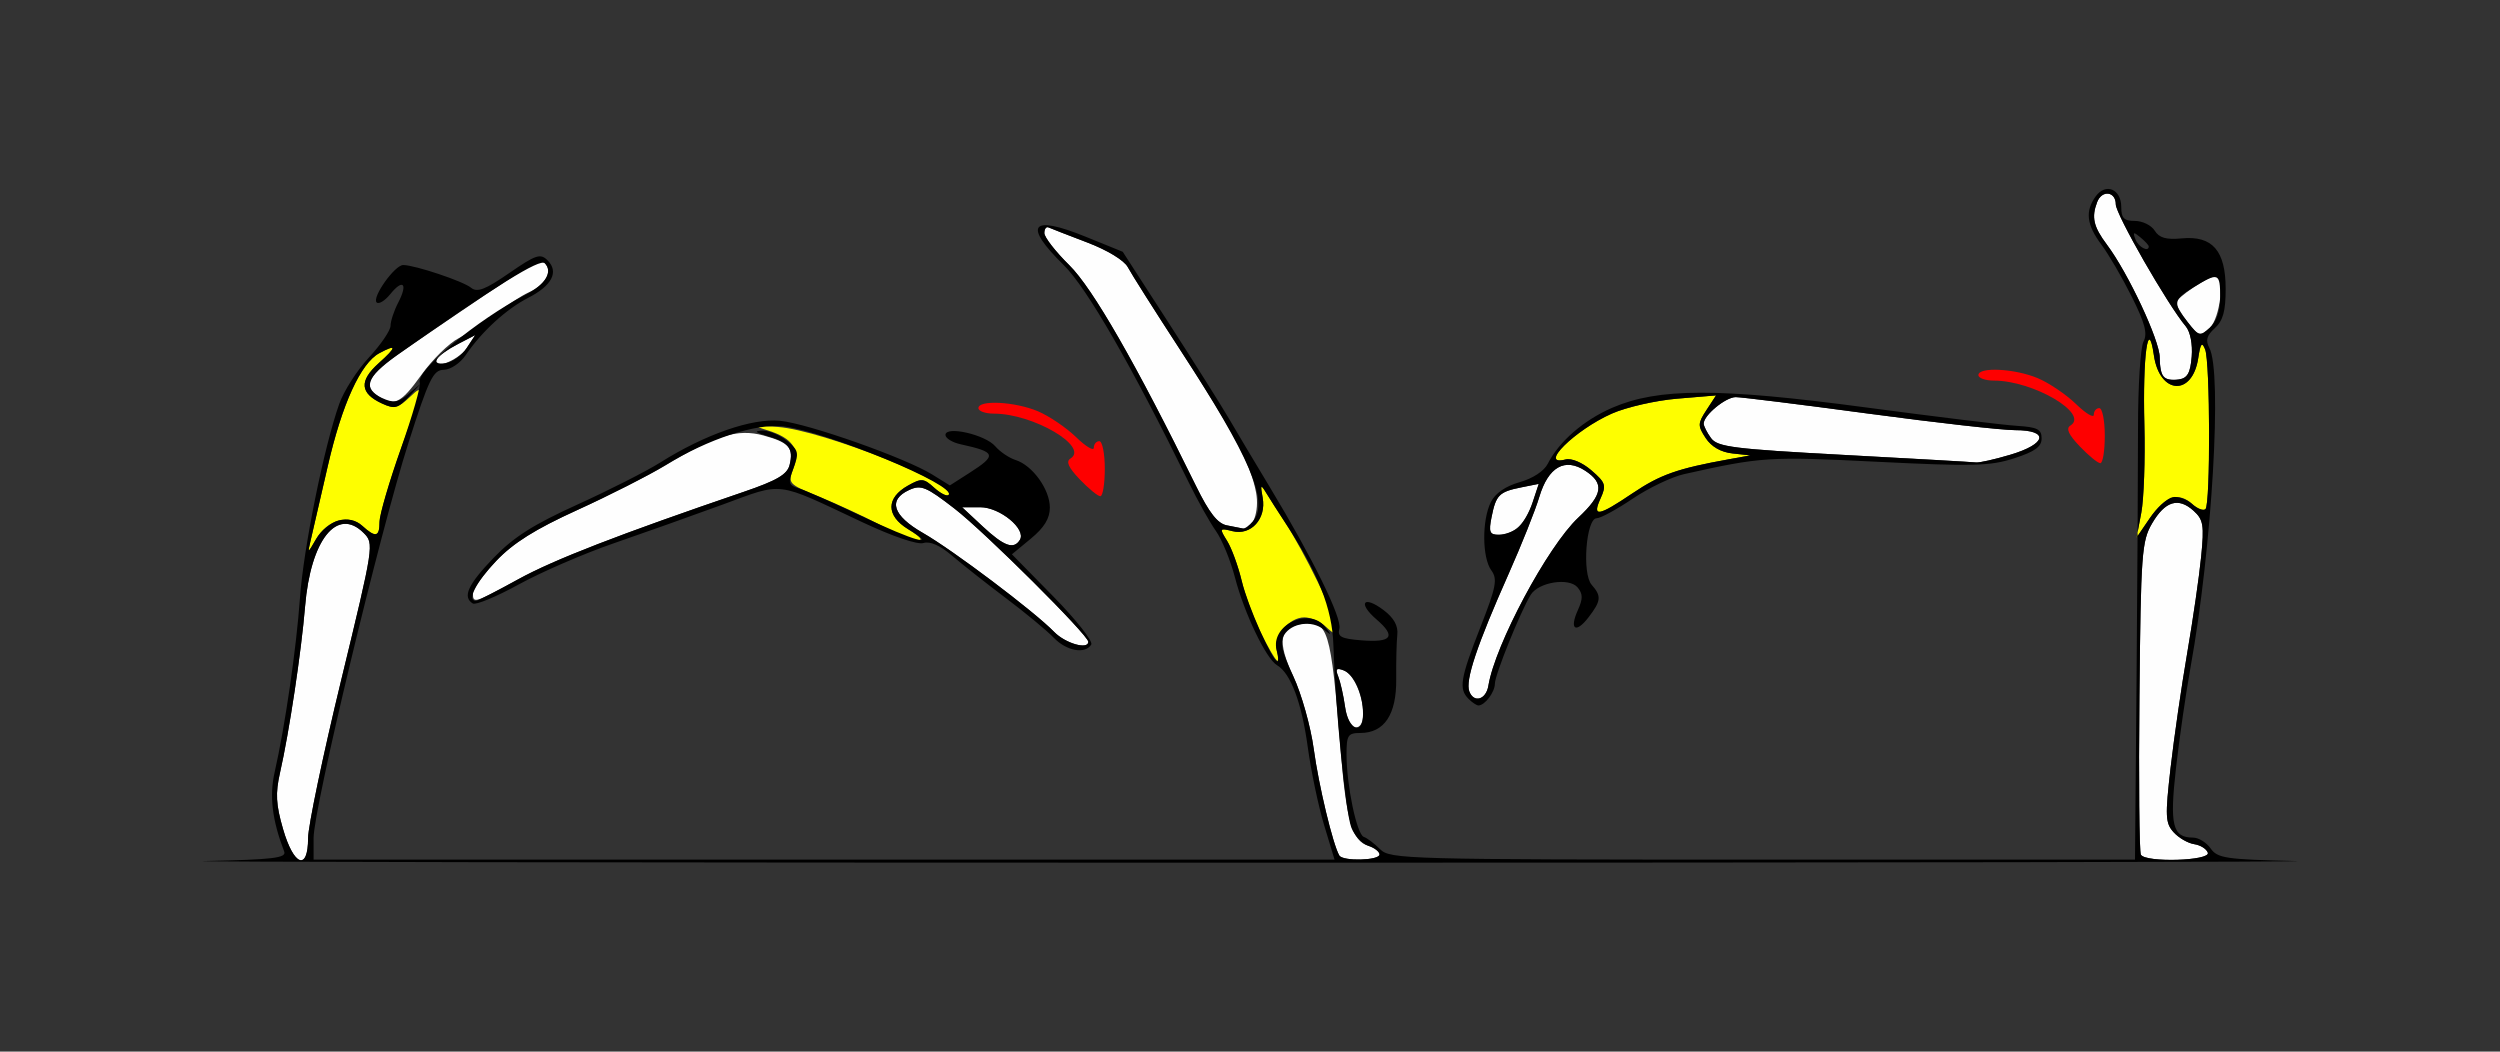 <?xml version="1.0" encoding="UTF-8" standalone="no"?>
<!-- Created with Inkscape (http://www.inkscape.org/) -->

<svg
   xmlns:dc="http://purl.org/dc/elements/1.1/"
   xmlns:cc="http://creativecommons.org/ns#"
   xmlns:rdf="http://www.w3.org/1999/02/22-rdf-syntax-ns#"
   xmlns:svg="http://www.w3.org/2000/svg"
   xmlns="http://www.w3.org/2000/svg"
   xmlns:sodipodi="http://sodipodi.sourceforge.net/DTD/sodipodi-0.dtd"
   xmlns:inkscape="http://www.inkscape.org/namespaces/inkscape"
   id="svg3566"
   version="1.1"
   inkscape:version="0.91 r13725"
   width="425.676"
   height="179.062"
   viewBox="0 0 425.676 179.062"
   sodipodi:docname="fx520202.svg">
  <rect x="0" y="0" width="425.676" height="179.062" fill="#333333" stroke="none"/>
  <defs
     id="defs3570" />
  <sodipodi:namedview
     pagecolor="#ffffff"
     bordercolor="#666666"
     borderopacity="1"
     objecttolerance="10"
     gridtolerance="10"
     guidetolerance="10"
     inkscape:pageopacity="0"
     inkscape:pageshadow="2"
     inkscape:window-width="1368"
     inkscape:window-height="898"
     id="namedview3568"
     showgrid="false"
     inkscape:zoom="1.3531428"
     inkscape:cx="159.25263"
     inkscape:cy="75.68296"
     inkscape:window-x="0"
     inkscape:window-y="0"
     inkscape:window-maximized="0"
     inkscape:current-layer="svg3566" />
  <g
     id="g3586"
     transform="translate(1.003,1.055)">
    <path
       style="fill:#fefefe"
       d="m 47.19,140.105 c -1.21,-4.171 -1.312,-6.083 -0.511,-9.609 1.56,-6.868 3.625,-20.576 4.265,-28.309 0.938,-11.339 5.467,-17.013 9.975,-12.495 1.789,1.793 1.746,2.076 -3.827,25.053 -3.1,12.782 -5.637,24.888 -5.637,26.903 0,5.658 -2.431,4.778 -4.265,-1.544 z m 179.851,4.504 c -1.101,-1.895 -3.511,-11.937 -4.35,-18.128 -0.519,-3.823 -2.089,-9.399 -3.489,-12.392 -2.785,-5.952 -2.382,-8.349 1.502,-8.927 4.439,-0.66 4.881,0.785 6.554,21.4 0.989,12.19 1.942,15.51 4.706,16.389 1.059,0.337 1.925,1.006 1.925,1.486 0,1.036 -6.254,1.192 -6.847,0.171 z m 136.491,-0.121 c -0.279,-0.453 -0.392,-12.603 -0.251,-27 0.239,-24.273 0.394,-26.411 2.141,-29.407 2.228,-3.823 4.489,-4.512 7.083,-2.16 1.662,1.507 1.815,2.437 1.283,7.817 -0.332,3.358 -1.402,10.746 -2.378,16.418 -0.976,5.672 -2.249,14.462 -2.829,19.534 -0.943,8.254 -0.889,9.404 0.519,10.963 0.865,0.958 2.444,1.871 3.507,2.029 1.064,0.158 2.107,0.814 2.319,1.459 0.453,1.379 -10.552,1.715 -11.395,0.348 z M 228.022,119.297 c -0.274,-1.934 -0.798,-4.259 -1.163,-5.167 -0.517,-1.285 -0.314,-1.517 0.915,-1.044 2.907,1.118 4.701,9.727 2.027,9.727 -0.767,0 -1.48,-1.409 -1.779,-3.516 z M 249.181,116.683 c -0.721,-1.882 1.274,-7.848 6.729,-20.121 2.177,-4.899 4.508,-10.745 5.18,-12.992 1.534,-5.132 4.368,-6.744 7.843,-4.462 3.274,2.15 2.985,4.048 -1.215,7.99 -5.203,4.883 -14.165,21.646 -15.295,28.606 -0.385,2.372 -2.467,3.001 -3.242,0.979 z m -70.687,-10.137 c -3.376,-3.473 -17.245,-13.935 -22.323,-16.839 -5.178,-2.962 -6.041,-5.656 -2.351,-7.341 2,-0.913 2.891,-0.545 7.718,3.194 5.144,3.984 22.765,21.527 22.765,22.665 0,1.403 -3.913,0.273 -5.809,-1.678 z M 79.522,99.934 c 0,-0.724 1.789,-3.196 3.976,-5.495 2.905,-3.054 6.622,-5.385 13.799,-8.654 5.403,-2.461 12.139,-5.871 14.969,-7.578 8.556,-5.16 12.299,-6.308 16.703,-5.12 4.36,1.177 5.2,2.123 4.47,5.036 -0.404,1.613 -2.156,2.638 -7.806,4.568 -21.283,7.27 -32.284,11.532 -38.348,14.86 -7.567,4.152 -7.762,4.212 -7.762,2.382 z m 86.786,-11.366 -3.495,-3.256 3.098,0 c 3.343,0 7.868,3.729 6.741,5.556 -1.046,1.696 -2.697,1.098 -6.344,-2.3 z m 86.659,-1.586 c 0.75,-3.758 1.289,-4.299 5.032,-5.049 l 3.003,-0.602 -1.047,3.162 C 258.756,88.118 256.779,90 254.174,90 c -1.539,0 -1.719,-0.451 -1.207,-3.018 z m -45.088,1.412 c -1.559,-0.299 -2.997,-2.135 -5.222,-6.669 C 192.444,60.91 185.039,48.005 181.069,44.102 c -2.338,-2.299 -4.25,-4.76 -4.25,-5.469 0,-0.709 0.316,-1.144 0.702,-0.967 0.386,0.177 3.352,1.33 6.591,2.563 3.443,1.31 6.318,3.059 6.92,4.209 0.567,1.083 4.564,7.395 8.884,14.028 9.117,14 12.049,19.509 12.952,24.33 0.604,3.228 -0.594,6.498 -2.249,6.138 -0.323,-0.07 -1.555,-0.313 -2.739,-0.54 z M 313.021,76.406 c -18.873,-1.016 -21.588,-1.359 -22.687,-2.866 -0.687,-0.941 -1.249,-2.053 -1.249,-2.47 0,-1.419 3.736,-4.508 5.452,-4.508 0.94,0 11.117,1.266 22.615,2.812 11.498,1.547 22.727,2.812 24.954,2.812 5.846,0 5.399,2.338 -0.799,4.182 -2.666,0.793 -5.297,1.386 -5.847,1.316 -0.55,-0.069 -10.647,-0.645 -22.438,-1.28 z M 63.176,66.229 C 60.594,64.337 61.788,62.65 69.382,57.465 89.621,43.648 90.877,42.879 91.765,43.769 c 1.364,1.367 0.139,3.642 -2.646,4.913 -1.354,0.618 -3.962,2.305 -5.796,3.749 -1.834,1.444 -4.652,3.3 -6.263,4.125 -1.611,0.825 -4.452,3.625 -6.313,6.222 -3.567,4.976 -4.753,5.516 -7.571,3.451 z M 367.399,63.165 c -0.365,-0.365 -0.663,-1.87 -0.663,-3.344 0,-2.902 -5.375,-14.389 -8.99,-19.211 -2.295,-3.062 -2.662,-4.658 -1.669,-7.252 0.811,-2.119 3.174,-1.835 3.174,0.381 0,1.702 8.839,17.107 11.921,20.778 0.763,0.909 1.178,3.039 1.005,5.156 -0.229,2.797 -0.725,3.669 -2.205,3.882 -1.05,0.151 -2.208,-0.025 -2.573,-0.391 z M 73.396,60.072 c 0.347,-0.563 1.956,-1.71 3.576,-2.549 l 2.945,-1.526 -1.475,2.236 c -1.435,2.176 -6.362,3.972 -5.047,1.84 z M 371.52,53.829 c -1.088,-1.385 -1.977,-2.89 -1.977,-3.344 0,-0.843 5.514,-4.537 6.783,-4.544 1.546,-0.008 0.672,7.233 -1.063,8.806 -1.678,1.522 -1.862,1.476 -3.742,-0.919 z"
       id="path3596"
       inkscape:connector-curvature="0" />
    <path
       style="fill:#fefe00"
       d="m 213.831,106.99 c -1.272,-2.515 -2.805,-6.628 -3.407,-9.141 -0.602,-2.512 -1.721,-5.575 -2.487,-6.806 -1.343,-2.159 -1.311,-2.217 0.921,-1.656 3.151,0.792 5.786,-2.125 5.135,-5.683 -0.416,-2.271 -0.339,-2.382 0.586,-0.854 0.585,0.966 2.028,3.224 3.205,5.016 3.296,5.017 8.618,15.964 8.618,17.724 0,1.466 -0.118,1.468 -1.711,0.023 -0.941,-0.853 -2.56,-1.552 -3.597,-1.552 -2.595,0 -5.333,3.245 -4.72,5.594 0.818,3.136 -0.092,2.181 -2.544,-2.667 z M 51.897,90.938 c 0.302,-1.289 1.615,-6.984 2.918,-12.656 2.422,-10.543 5.6,-17.501 8.77,-19.202 3.029,-1.624 2.993,-1.067 -0.109,1.711 -3.373,3.02 -3.19,5.145 0.592,6.872 2.057,0.939 2.694,0.783 4.769,-1.17 2.328,-2.192 2.289,-1.958 -1.413,8.44 -2.094,5.882 -3.807,11.678 -3.807,12.881 0,2.579 -0.657,2.729 -2.929,0.669 -2.277,-2.065 -5.989,-1.01 -7.86,2.232 -1.456,2.524 -1.472,2.528 -0.931,0.222 z m 96.855,-2.673 c -2.83,-1.468 -7.509,-3.63 -10.398,-4.805 -5.138,-2.09 -5.231,-2.194 -4.267,-4.754 1.208,-3.206 -0.123,-5.17 -4.397,-6.491 -2.592,-0.801 -2.394,-0.866 1.755,-0.57 7.599,0.542 30.833,9.803 29.057,11.583 -0.281,0.282 -1.385,-0.28 -2.452,-1.248 -1.772,-1.607 -2.158,-1.638 -4.45,-0.354 -3.753,2.104 -3.752,5.116 0.002,7.41 4.677,2.857 1.026,2.277 -4.85,-0.77 z M 363.597,86.25 c 0.44,-2.32 0.676,-9.07 0.524,-15 -0.299,-11.698 0.643,-18.573 1.619,-11.814 0.968,6.706 6.563,7.052 7.557,0.467 0.379,-2.509 0.627,-2.82 1.169,-1.467 0.86,2.145 0.916,26.336 0.063,27.191 -0.344,0.345 -1.365,-0.044 -2.269,-0.863 -2.339,-2.121 -4.65,-1.344 -7.227,2.43 l -2.236,3.275 0.8,-4.219 z m -92.067,-2.454 c 1.006,-2.213 0.853,-2.68 -1.561,-4.761 -1.561,-1.346 -3.399,-2.118 -4.41,-1.853 -4.731,1.24 1.59,-5.025 7.885,-7.814 2.46,-1.09 7.46,-2.233 11.11,-2.54 l 6.636,-0.557 -1.628,2.49 c -1.5,2.294 -1.511,2.669 -0.135,4.773 0.96,1.468 2.585,2.402 4.551,2.617 l 3.059,0.334 -3.742,0.675 c -8.669,1.563 -11.623,2.607 -16.301,5.762 -5.89,3.972 -6.949,4.141 -5.464,0.875 z"
       id="path3592"
       inkscape:connector-curvature="0" />
    <path
       style="fill:#fe0000"
       d="M 182.858,80.581 C 180.913,78.546 180.454,77.521 181.265,77.019 184.511,75.008 174.906,69.375 168.233,69.375 c -1.452,0 -2.64,-0.422 -2.64,-0.938 0,-1.432 6.182,-1.116 10.087,0.516 1.913,0.8 4.847,2.781 6.519,4.403 1.672,1.622 3.041,2.444 3.041,1.827 0,-0.617 0.421,-1.121 0.936,-1.121 0.515,0 0.936,2.109 0.936,4.688 0,2.578 -0.342,4.688 -0.761,4.688 -0.418,0 -1.99,-1.286 -3.492,-2.857 z m 170.27,-5.625 c -1.945,-2.034 -2.404,-3.06 -1.593,-3.562 3.246,-2.01 -6.359,-7.644 -13.033,-7.644 -1.452,0 -2.64,-0.422 -2.64,-0.938 0,-1.432 6.182,-1.116 10.087,0.516 1.913,0.8 4.847,2.781 6.519,4.403 1.672,1.622 3.041,2.444 3.041,1.827 0,-0.617 0.421,-1.121 0.936,-1.121 0.515,0 0.936,2.109 0.936,4.688 0,2.578 -0.342,4.688 -0.761,4.688 -0.418,0 -1.99,-1.286 -3.492,-2.857 z"
       id="path3590"
       inkscape:connector-curvature="0" />
    <path
       style="fill:#000000"
       d="m 34.004,145.548 c 11.489,-0.237 13.802,-0.516 13.383,-1.609 -2.053,-5.362 -2.547,-9.458 -1.629,-13.505 1.772,-7.809 3.697,-21.051 4.311,-29.653 0.606,-8.503 4.078,-25.665 6.686,-33.055 0.775,-2.196 3.057,-5.763 5.071,-7.927 2.014,-2.164 3.664,-4.587 3.668,-5.383 0.003,-0.796 0.594,-2.578 1.314,-3.96 1.677,-3.221 0.823,-4.124 -1.355,-1.433 -0.921,1.138 -1.967,1.777 -2.325,1.42 -0.848,-0.846 3.089,-6.385 4.529,-6.372 2.013,0.018 10.235,2.773 11.556,3.872 1.02,0.848 2.407,0.315 6.468,-2.488 4.567,-3.152 5.331,-3.406 6.556,-2.179 1.96,1.964 0.746,4.311 -3.302,6.38 -3.728,1.906 -7.943,5.766 -10.626,9.732 -0.943,1.394 -2.586,2.5 -3.742,2.52 -1.814,0.031 -2.535,1.52 -6.018,12.422 C 63.689,89.547 52.391,136.613 52.391,141.642 l 0,3.671 86.92,0 86.92,0 -1.772,-5.859 c -0.974,-3.223 -2.23,-9.21 -2.79,-13.306 -1.037,-7.579 -2.911,-12.574 -5.228,-13.934 -1.866,-1.095 -5.572,-8.823 -7.166,-14.943 -0.757,-2.906 -2.218,-6.469 -3.247,-7.918 -1.028,-1.449 -3.108,-5.165 -4.621,-8.259 -9.715,-19.861 -17.344,-33.128 -21.274,-36.992 -6.985,-6.869 -5.642,-8.651 3.669,-4.872 l 6.364,2.583 7.839,12.14 c 4.312,6.677 8.947,14.039 10.3,16.359 1.353,2.32 4.498,7.594 6.988,11.719 7.233,11.982 12.229,22.156 11.761,23.95 -0.358,1.373 0.289,1.718 3.748,1.993 5.191,0.414 5.96,-0.643 2.583,-3.551 -3.284,-2.828 -2.233,-4.193 1.217,-1.581 1.727,1.308 2.48,2.657 2.318,4.156 -0.132,1.221 -0.216,4.624 -0.187,7.563 0.06,6.058 -2.025,9.188 -6.122,9.188 -2.091,0 -2.339,0.384 -2.339,3.622 0,5.308 1.747,13.667 2.942,14.073 0.569,0.193 1.824,1.143 2.788,2.109 1.681,1.684 4.41,1.758 65.138,1.757 l 63.384,-4.7e-4 0.26,-30.234 c 0.143,-16.629 0.257,-36.079 0.254,-43.223 -0.004,-7.144 0.416,-13.78 0.932,-14.747 0.723,-1.354 0.265,-3.108 -1.994,-7.636 -1.613,-3.233 -3.939,-7.221 -5.168,-8.862 -2.534,-3.382 -2.808,-5.717 -0.968,-8.239 1.704,-2.335 4.345,-1.23 4.345,1.819 0,1.904 0.461,2.373 2.331,2.373 1.282,0 2.796,0.746 3.364,1.657 0.767,1.231 1.949,1.569 4.596,1.316 5.232,-0.5 7.485,2.089 7.485,8.6 0,3.793 -0.447,5.417 -1.841,6.681 -1.388,1.259 -1.618,2.086 -0.936,3.365 2.223,4.163 0.465,34.053 -3.199,54.359 -0.787,4.361 -1.9,12.067 -2.475,17.124 -1.113,9.803 -0.603,11.899 2.898,11.899 0.937,0 2.285,0.831 2.995,1.847 1.161,1.661 2.603,1.877 14.32,2.138 7.166,0.16 -73.065,0.29 -178.291,0.289 -105.226,-9.2e-4 -185.07,-0.131 -177.43,-0.289 z m 17.451,-3.899 c 0,-2.015 2.537,-14.121 5.637,-26.903 5.573,-22.977 5.617,-23.26 3.827,-25.053 -4.508,-4.518 -9.037,1.156 -9.975,12.495 -0.64,7.733 -2.705,21.441 -4.265,28.309 -0.801,3.526 -0.699,5.439 0.511,9.609 1.834,6.322 4.265,7.202 4.265,1.544 z m 182.432,2.789 c 0,-0.481 -0.866,-1.15 -1.925,-1.486 -1.059,-0.337 -2.354,-1.736 -2.878,-3.11 -0.981,-2.571 -2.721,-20.295 -3.052,-31.092 -0.189,-6.175 -2.607,-12.294 -8.254,-20.892 -1.174,-1.787 -2.613,-4.04 -3.199,-5.007 -0.926,-1.528 -1.002,-1.417 -0.586,0.854 0.652,3.559 -1.984,6.476 -5.135,5.683 -2.232,-0.561 -2.264,-0.503 -0.921,1.656 0.765,1.231 1.884,4.293 2.487,6.806 1.005,4.193 5.229,13.713 6.084,13.713 0.2,0 0.141,-0.858 -0.133,-1.906 -1.114,-4.268 5.542,-7.447 8.276,-3.954 1.155,1.475 1.124,1.515 -0.302,0.397 -2.019,-1.584 -5.415,-1.099 -6.701,0.958 -0.762,1.219 -0.4,2.858 1.553,7.031 1.401,2.993 2.971,8.57 3.489,12.392 0.84,6.191 3.25,16.233 4.35,18.128 0.593,1.021 6.847,0.865 6.847,-0.171 z m 141.039,-0.298 c -0.212,-0.645 -1.255,-1.301 -2.319,-1.459 -1.064,-0.158 -2.642,-1.071 -3.507,-2.029 -1.408,-1.56 -1.463,-2.709 -0.519,-10.963 0.58,-5.072 1.853,-13.862 2.829,-19.534 0.976,-5.672 2.046,-13.06 2.378,-16.418 0.532,-5.379 0.379,-6.309 -1.283,-7.817 -2.594,-2.352 -4.855,-1.663 -7.083,2.16 -1.747,2.997 -1.902,5.134 -2.141,29.407 -0.142,14.397 -0.029,26.546 0.251,27 0.843,1.367 11.848,1.031 11.395,-0.348 z M 231.081,120.53 c 0,-3.36 -1.507,-6.752 -3.307,-7.444 -1.229,-0.473 -1.432,-0.241 -0.915,1.044 0.365,0.908 0.889,3.233 1.163,5.167 0.56,3.946 3.059,4.953 3.059,1.233 z M 56.662,87.557 c 1.541,-0.388 2.93,-0.068 4.026,0.926 2.272,2.06 2.929,1.91 2.929,-0.669 0,-1.202 1.627,-6.792 3.615,-12.422 1.988,-5.63 3.445,-10.706 3.238,-11.281 -0.724,-2.012 9.742,-10.7 18.132,-15.051 3.296,-1.709 4.584,-3.867 3.16,-5.294 -0.834,-0.836 -8.295,3.809 -25.338,15.777 -5.02,3.525 -5.732,5.641 -2.409,7.158 2.014,0.919 2.742,0.813 4.51,-0.658 l 2.109,-1.755 -2.065,2.243 c -1.808,1.964 -2.365,2.106 -4.47,1.145 -3.812,-1.741 -4.004,-3.858 -0.623,-6.886 3.102,-2.778 3.138,-3.336 0.109,-1.711 -3.17,1.7 -6.348,8.658 -8.77,19.202 -1.303,5.672 -2.616,11.367 -2.918,12.656 -0.54,2.305 -0.525,2.301 0.931,-0.222 0.814,-1.411 2.54,-2.833 3.834,-3.158 z M 368.943,83.596 c 0.921,-0.178 2.413,0.348 3.317,1.167 0.904,0.82 1.925,1.208 2.269,0.863 0.853,-0.855 0.797,-25.046 -0.063,-27.191 -0.543,-1.353 -0.791,-1.043 -1.169,1.467 -0.994,6.584 -6.589,6.238 -7.557,-0.467 -0.976,-6.758 -1.918,0.117 -1.619,11.814 0.151,5.93 -0.085,12.68 -0.524,15 l -0.8,4.219 2.236,-3.275 c 1.23,-1.801 2.989,-3.42 3.91,-3.598 z m -156.582,4.07 c 2.724,-3.289 -0.504,-10.861 -12.446,-29.2 -4.319,-6.633 -8.317,-12.946 -8.884,-14.028 -0.602,-1.151 -3.477,-2.899 -6.92,-4.209 -3.239,-1.233 -6.205,-2.386 -6.591,-2.563 -0.386,-0.177 -0.702,0.258 -0.702,0.967 0,0.709 1.913,3.17 4.25,5.469 3.969,3.903 11.374,16.809 21.588,37.624 2.225,4.534 3.663,6.37 5.222,6.669 1.183,0.227 2.416,0.47 2.739,0.54 0.323,0.07 1.107,-0.501 1.743,-1.268 z M 372.177,59.674 c 0.174,-2.117 -0.241,-4.247 -1.005,-5.156 -3.083,-3.671 -11.921,-19.077 -11.921,-20.778 0,-2.216 -2.363,-2.5 -3.174,-0.381 -0.993,2.594 -0.626,4.19 1.669,7.252 3.614,4.822 8.99,16.309 8.99,19.211 0,3.252 0.73,4.094 3.236,3.735 1.48,-0.212 1.976,-1.085 2.205,-3.882 z M 78.443,58.233 l 1.475,-2.236 -2.945,1.526 c -3.799,1.969 -4.902,3.676 -2.106,3.259 1.156,-0.172 2.765,-1.319 3.576,-2.549 z M 377.027,49.542 c 0,-4.143 -0.311,-4.265 -4.444,-1.74 -3.582,2.189 -3.673,2.702 -1.063,6.027 1.88,2.395 2.064,2.44 3.742,0.919 1.146,-1.04 1.765,-2.863 1.765,-5.205 z m -12.162,-8.646 c 0,-0.195 -0.641,-0.887 -1.425,-1.539 -1.191,-0.991 -1.328,-0.933 -0.835,0.354 0.503,1.314 2.26,2.235 2.26,1.185 z M 249.044,117.938 c -1.695,-1.699 -1.406,-3.454 2.008,-12.167 2.71,-6.918 2.961,-8.222 1.871,-9.716 -1.576,-2.16 -1.61,-8.586 -0.061,-11.654 0.747,-1.479 2.519,-2.695 4.898,-3.361 2.218,-0.621 4.153,-1.889 4.779,-3.133 1.899,-3.773 6.104,-7.424 10.987,-9.538 7.839,-3.394 18.065,-3.407 43.159,-0.055 11.835,1.581 23.412,2.993 25.728,3.139 3.498,0.22 4.21,0.582 4.21,2.14 0,1.423 -1.128,2.24 -4.678,3.39 -4.092,1.325 -7.012,1.399 -23.304,0.589 -18.536,-0.922 -19.68,-0.849 -32.898,2.105 -2.096,0.468 -6.033,2.35 -8.748,4.181 -2.715,1.831 -5.472,3.329 -6.127,3.329 -1.803,0 -2.522,9.443 -0.863,11.324 1.703,1.931 1.627,2.734 -0.522,5.537 -2.191,2.857 -3.323,2.08 -1.812,-1.243 0.863,-1.897 0.852,-2.746 -0.047,-3.831 -1.44,-1.738 -6.658,-0.923 -7.991,1.249 -1.74,2.833 -6.098,13.632 -6.098,15.11 0,1.458 -1.71,3.73 -2.807,3.73 -0.309,0 -1.067,-0.506 -1.684,-1.125 z m 3.379,-2.234 c 1.129,-6.96 10.092,-23.724 15.295,-28.606 4.2,-3.942 4.489,-5.84 1.215,-7.99 -3.475,-2.282 -6.308,-0.67 -7.843,4.462 -0.672,2.247 -3.003,8.093 -5.18,12.992 -5.455,12.273 -7.45,18.239 -6.729,20.121 0.774,2.022 2.857,1.393 3.242,-0.979 z m 5.023,-26.875 c 0.804,-0.645 1.934,-2.595 2.509,-4.334 l 1.047,-3.162 -3.003,0.602 c -3.742,0.75 -4.282,1.291 -5.032,5.049 C 252.455,89.549 252.635,90 254.174,90 c 0.995,0 2.467,-0.527 3.272,-1.172 z m 19.548,-5.907 c 4.678,-3.155 7.632,-4.199 16.301,-5.762 l 3.742,-0.675 -3.059,-0.334 c -1.966,-0.215 -3.592,-1.15 -4.551,-2.617 -1.376,-2.104 -1.365,-2.478 0.135,-4.773 l 1.628,-2.49 -6.636,0.557 c -3.65,0.307 -8.649,1.45 -11.11,2.54 -6.295,2.789 -12.617,9.054 -7.885,7.814 1.011,-0.265 2.849,0.507 4.41,1.853 2.414,2.08 2.567,2.548 1.561,4.761 -1.485,3.266 -0.426,3.097 5.464,-0.875 z M 341.306,76.37 c 6.198,-1.845 6.645,-4.182 0.799,-4.182 -2.227,0 -13.456,-1.266 -24.954,-2.812 -11.498,-1.547 -21.675,-2.812 -22.615,-2.812 -1.716,0 -5.452,3.089 -5.452,4.508 0,0.417 0.562,1.528 1.249,2.47 1.099,1.507 3.814,1.849 22.687,2.866 11.791,0.635 21.888,1.211 22.438,1.28 0.55,0.069 3.181,-0.523 5.847,-1.316 z m -162.895,31.158 c -1.133,-1.188 -4.797,-4.22 -8.141,-6.738 -3.345,-2.518 -7.484,-5.783 -9.198,-7.255 -2.003,-1.72 -3.731,-2.481 -4.834,-2.13 -1.018,0.324 -5.27,-1.125 -10.448,-3.561 -14.983,-7.049 -13.234,-6.83 -23.769,-2.976 -5.108,1.868 -13.439,4.83 -18.515,6.582 -5.076,1.752 -12.35,4.901 -16.165,6.999 -3.815,2.098 -7.345,3.562 -7.845,3.252 -1.793,-1.111 -0.838,-3.208 3.535,-7.758 3.395,-3.533 6.762,-5.676 14.267,-9.082 5.403,-2.452 11.762,-5.679 14.131,-7.171 7.615,-4.795 15.657,-7.589 20.425,-7.095 4.841,0.501 21.318,6.323 25.864,9.138 l 3.011,1.865 3.328,-2.128 c 4.734,-3.027 4.574,-3.545 -1.504,-4.88 -1.415,-0.311 -2.573,-1.026 -2.573,-1.589 0,-1.596 6.784,-0.055 8.472,1.924 0.801,0.939 2.368,1.997 3.484,2.352 2.873,0.914 5.819,5.011 5.819,8.092 0,1.845 -0.954,3.406 -3.231,5.287 l -3.231,2.669 7.061,7.191 c 3.883,3.955 6.786,7.636 6.451,8.18 -1.036,1.68 -4.23,1.096 -6.392,-1.17 z m 5.892,0.695 c 0,-1.138 -17.621,-18.681 -22.765,-22.665 -4.827,-3.739 -5.718,-4.107 -7.718,-3.194 -3.69,1.685 -2.827,4.38 2.351,7.341 5.078,2.904 18.947,13.366 22.323,16.839 1.896,1.951 5.809,3.081 5.809,1.678 z M 87.284,97.552 c 6.064,-3.327 17.065,-7.59 38.348,-14.86 5.651,-1.93 7.402,-2.955 7.806,-4.568 0.698,-2.788 -0.111,-3.866 -3.677,-4.9 -2.165,-0.627 -2.44,-0.891 -0.993,-0.952 1.101,-0.046 2.995,0.722 4.21,1.709 1.978,1.606 2.096,2.092 1.133,4.654 -0.973,2.587 -0.883,2.92 0.936,3.476 1.106,0.338 5.904,2.463 10.661,4.721 9.037,4.289 13.218,5.456 7.894,2.203 -3.754,-2.294 -3.755,-5.306 -0.002,-7.41 2.291,-1.284 2.677,-1.254 4.45,0.354 1.067,0.968 2.171,1.529 2.452,1.248 1.571,-1.575 -20.638,-10.791 -28.156,-11.685 -4.586,-0.545 -12.758,2.151 -20.08,6.625 -2.83,1.729 -9.566,5.158 -14.969,7.619 -7.178,3.269 -10.894,5.6 -13.8,8.654 -3.461,3.638 -5.075,6.811 -3.464,6.811 0.282,0 3.544,-1.664 7.251,-3.698 z m 85.368,-6.684 c 1.127,-1.827 -3.398,-5.556 -6.741,-5.556 l -3.098,0 3.495,3.256 c 3.647,3.398 5.298,3.996 6.344,2.3 z"
       id="path3588"
       inkscape:connector-curvature="0" />
  </g>
</svg>
